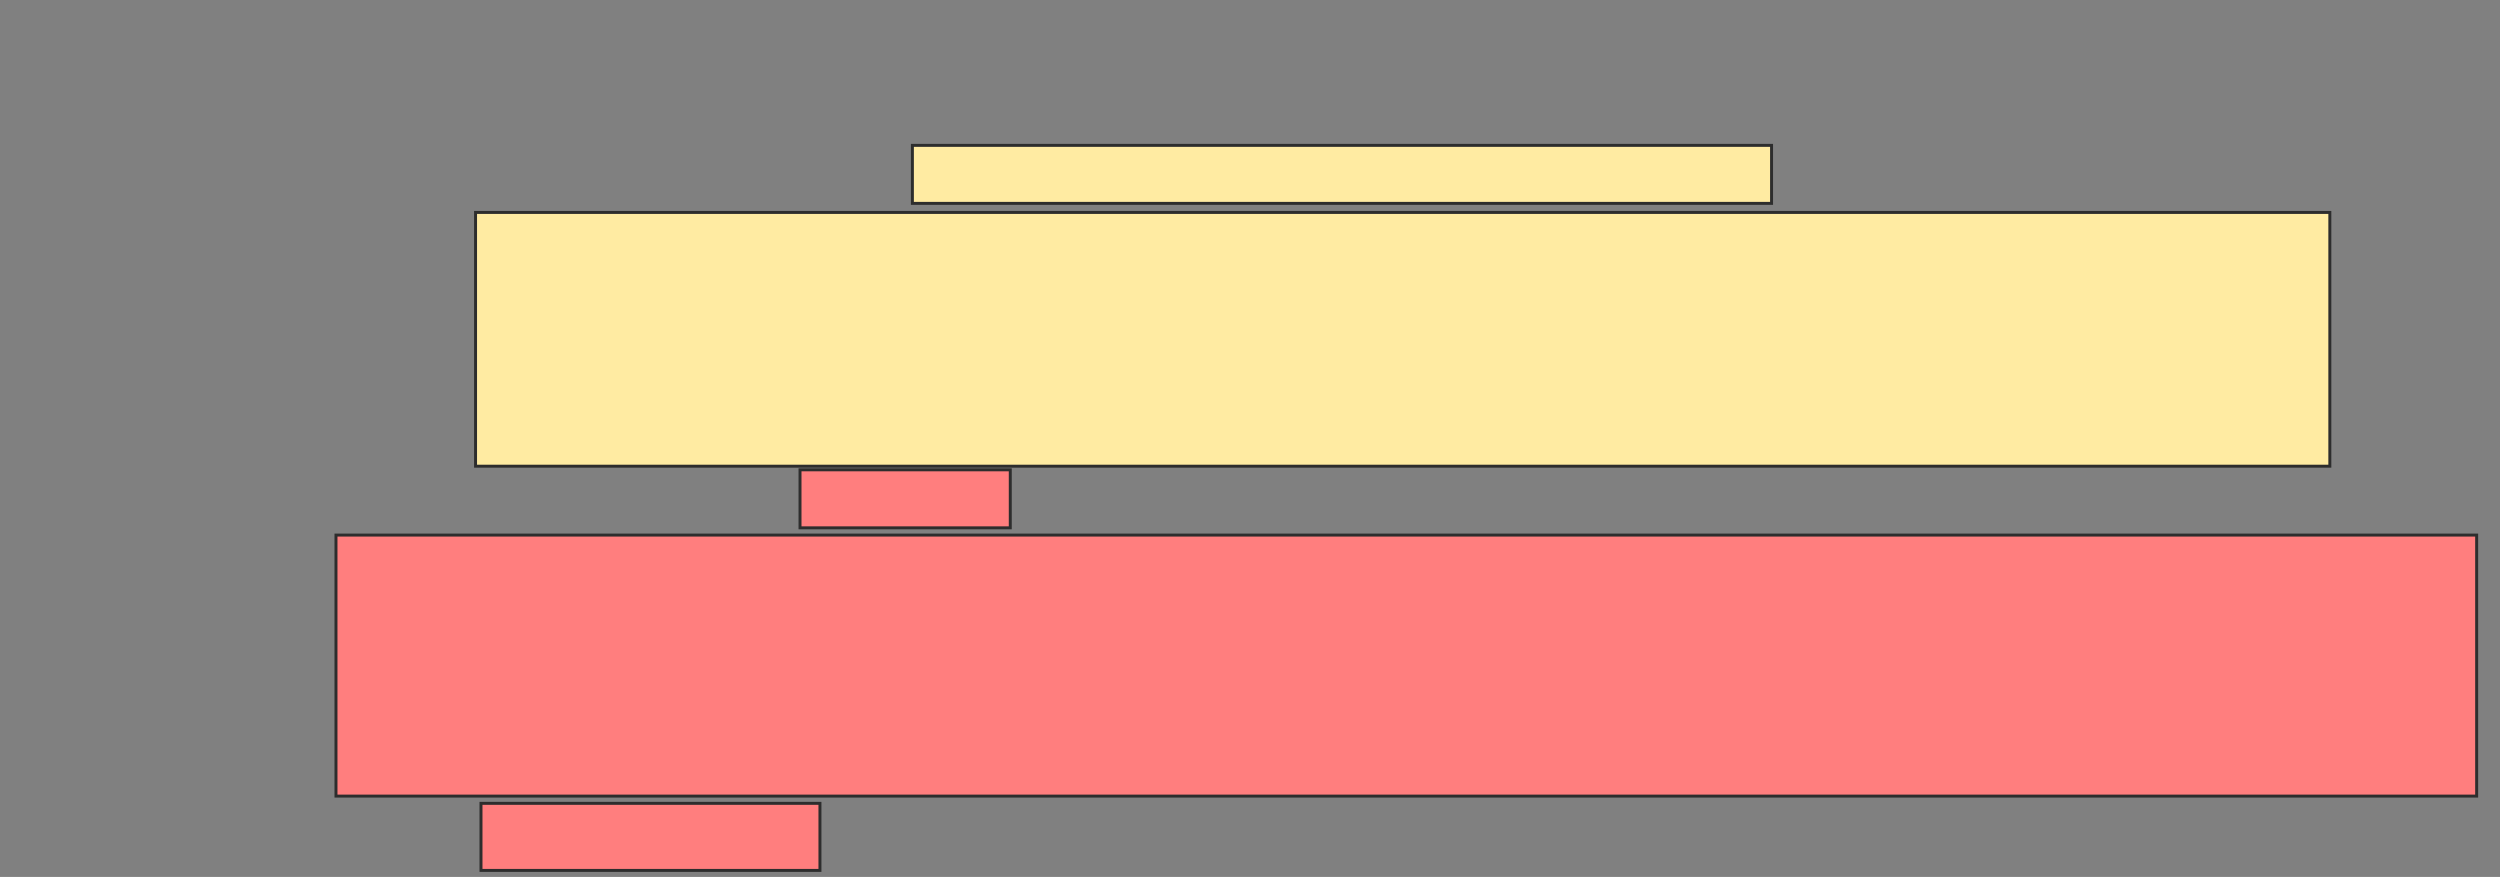 <svg xmlns="http://www.w3.org/2000/svg" width="841" height="295">
 <rect width="100%" height="100%" fill="#808080" stroke="none"/>
 <!-- Created with Image Occlusion Enhanced -->
 <g>
  <title>Labels</title>
 </g>
 <g>
  <title>Masks</title>
  <g id="c9adbdcc278649c7ad085b673def65c3-ao-1">
   <rect height="19.512" width="289.024" y="48.902" x="306.927" stroke="#2D2D2D" fill="#FFEBA2"/>
   <rect height="85.366" width="623.78" y="71.463" x="159.976" stroke="#2D2D2D" fill="#FFEBA2"/>
  </g>
  <g id="c9adbdcc278649c7ad085b673def65c3-ao-2" class="qshape">
   <rect height="19.512" width="70.732" y="158.049" x="269.122" stroke="#2D2D2D" fill="#FF7E7E" class="qshape"/>
   <rect height="87.805" width="720.122" y="180" x="113.024" stroke="#2D2D2D" fill="#FF7E7E" class="qshape"/>
   <rect height="22.561" width="114.024" y="270.244" x="161.805" stroke="#2D2D2D" fill="#FF7E7E" class="qshape"/>
  </g>
 </g>
</svg>